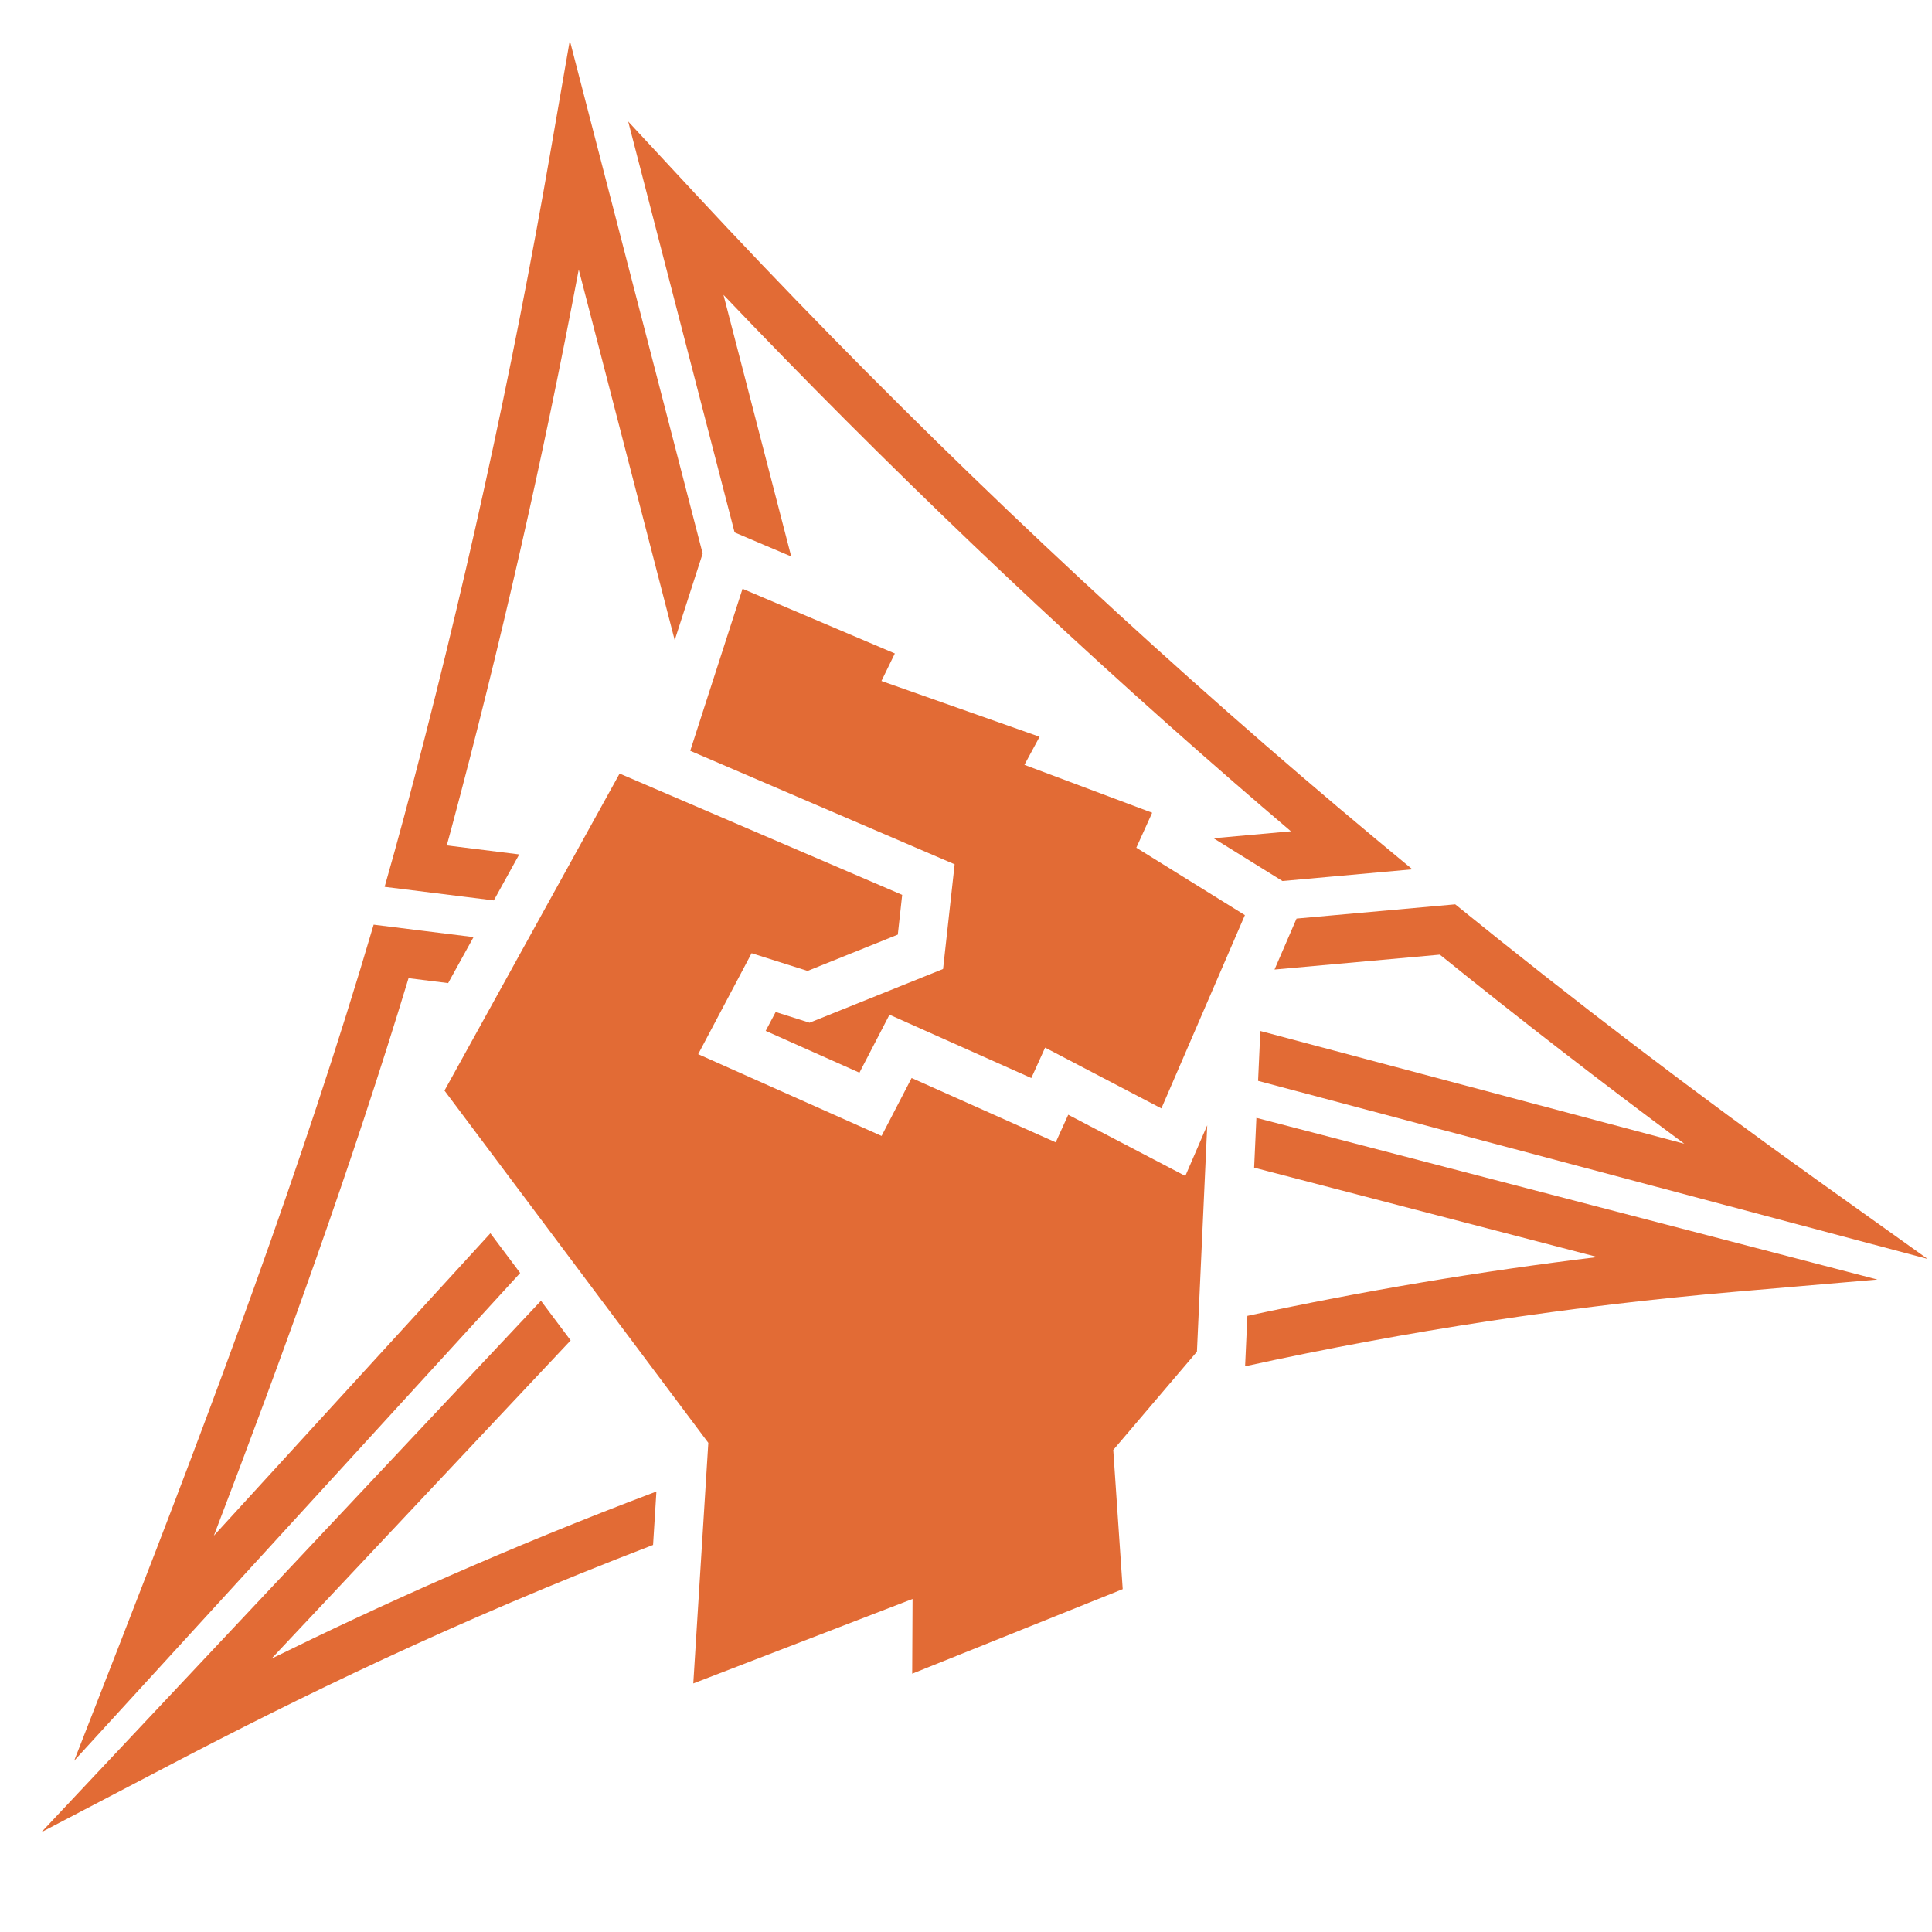 <?xml version='1.0' encoding='utf-8'?>
<svg xmlns:ns0="http://www.inkscape.org/namespaces/inkscape" xmlns:ns1="http://sodipodi.sourceforge.net/DTD/sodipodi-0.dtd" xmlns:rdf="http://www.w3.org/1999/02/22-rdf-syntax-ns#" ns0:version="1.0 (4035a4fb49, 2020-05-01)" ns1:docname="NISEI_ANARCH.svg" viewBox="0 0 1056 1056" height="512.0" width="512.0" xml:space="preserve" id="svg346" version="1.1"><defs id="defs350"><clipPath id="clipPath362" clipPathUnits="userSpaceOnUse"><path id="path360" d="M 0,792 H 792 V 0 H 0 Z" /></clipPath></defs><namedview ns0:current-layer="g354" ns0:window-maximized="0" ns0:window-y="0" ns0:window-x="0" ns0:cy="528" ns0:cx="528" ns0:zoom="0.81439394" showgrid="false" id="namedview348" ns0:window-height="480" ns0:window-width="737" ns0:pageshadow="2" ns0:pageopacity="0" guidetolerance="10" gridtolerance="10" objecttolerance="10" borderopacity="1" bordercolor="#666666" pagecolor="#ffffff" /><g transform="matrix(1.333,0,0,-1.333,0,1056)" ns0:label="Anarch Glyph 2" ns0:groupmode="layer" id="g354"><g id="g356"><g clip-path="url(#clipPath362)" id="g358"><g transform="translate(531.635,415.541)" id="g364"><path id="path366" style="fill:#e26b35;fill-opacity:1;fill-rule:nonzero;stroke:none" d="m 0,0 -9.027,-20.894 67.785,6.105 c 32.881,-26.53 66.346,-52.424 100.23,-77.531 l -173.83,46.231 -0.929,-20.449 274.511,-73.006 -44.719,31.924 C 163.424,-71.499 113.582,-33.519 65.056,5.846 L 13.87,1.249 Z" /></g><g transform="translate(202.483,422.99)" id="g368"><path id="path370" style="fill:#e26b35;fill-opacity:1;fill-rule:nonzero;stroke:none" d="m 0,0 10.418,18.858 -29.709,3.695 c 0.587,2.155 1.193,4.314 1.77,6.467 20.24,75.512 37.798,152.568 52.343,229.667 L 74.171,106.723 85.634,142.238 31.156,352.629 23.238,306.971 C 7.386,215.555 -12.827,123.781 -36.839,34.198 -39.392,24.674 -42.044,15.128 -44.774,5.569 l 32.447,-4.036 z" /></g><g transform="translate(201.083,286.512)" id="g372"><path id="path374" style="fill:#e26b35;fill-opacity:1;fill-rule:nonzero;stroke:none" d="m 0,0 -113.389,-123.999 c 28.516,74.513 56.529,151.745 79.823,228.596 l 16.238,-2.02 10.418,18.859 -20.865,2.594 -20.096,2.5 C -76.926,27.832 -114.449,-72.087 -151.208,-166.354 l -19.471,-49.933 182.882,199.994 z" /></g><g transform="translate(324.429,564.025)" id="g376"><path id="path378" style="fill:#e26b35;fill-opacity:1;fill-rule:nonzero;stroke:none" d="M 0,0 -27.773,107.258 C 38.6,37.599 108.765,-29.421 181.217,-92.346 c 7.848,-6.816 15.742,-13.596 23.678,-20.346 l -31.715,-2.856 28.25,-17.536 18.742,1.688 34.532,3.109 c -20.384,16.788 -40.529,33.808 -60.371,51.041 C 112.59,-6.253 33.778,69.987 -39.914,149.356 L -66.845,178.361 -23.213,9.86 Z" /></g><g transform="translate(514.244,313.411)" id="g380"><path id="path382" style="fill:#e26b35;fill-opacity:1;fill-rule:nonzero;stroke:none" d="M 0,0 140.756,-36.648 C 92.591,-42.495 44.656,-50.556 -2.765,-60.776 l -0.94,-20.67 C 62.626,-66.917 130,-56.671 197.614,-50.859 l 57.965,4.981 -254.65,66.303 z" /></g><g transform="translate(269.15,180.621)" id="g384"><path id="path386" style="fill:#e26b35;fill-opacity:1;fill-rule:nonzero;stroke:none" d="m 0,0 c -61.347,-23.149 -113.526,-46.754 -157.833,-68.54 l 122.673,130.492 -12.172,16.252 -204.841,-217.897 52.503,27.459 c 51.467,26.917 116.458,58.944 198.302,90.317 z" /></g><g transform="translate(495.014,330.788)" id="g388"><path id="path390" style="fill:#e26b35;fill-opacity:1;fill-rule:nonzero;stroke:none" d="m 0,0 -8.979,-20.782 -48.014,25.1 -5.129,-11.316 -59.092,26.385 -12.317,-23.758 -75.202,33.527 21.902,41.398 22.95,-7.265 37,14.886 1.8,16.304 -115.868,49.736 -71.809,-129.99 108.179,-144.441 -6.158,-98.656 89.91,34.649 -0.152,-30.648 86.324,34.667 -3.876,57.069 34.308,40.296 z" /></g><g transform="translate(331.939,372.843)" id="g392"><path id="path394" style="fill:#e26b35;fill-opacity:1;fill-rule:nonzero;stroke:none" d="m 0,0 -13.882,4.396 -4.094,-7.738 38.442,-17.138 12.321,23.767 58.16,-25.969 5.652,12.471 47.678,-24.925 34.245,79.252 -44.522,27.638 6.498,14.335 -52.383,19.65 6.218,11.506 -64.848,22.88 5.499,11.277 -62.455,26.53 L -48.915,111.494 59.499,64.957 54.76,22.032 Z" /></g></g></g></g></svg>